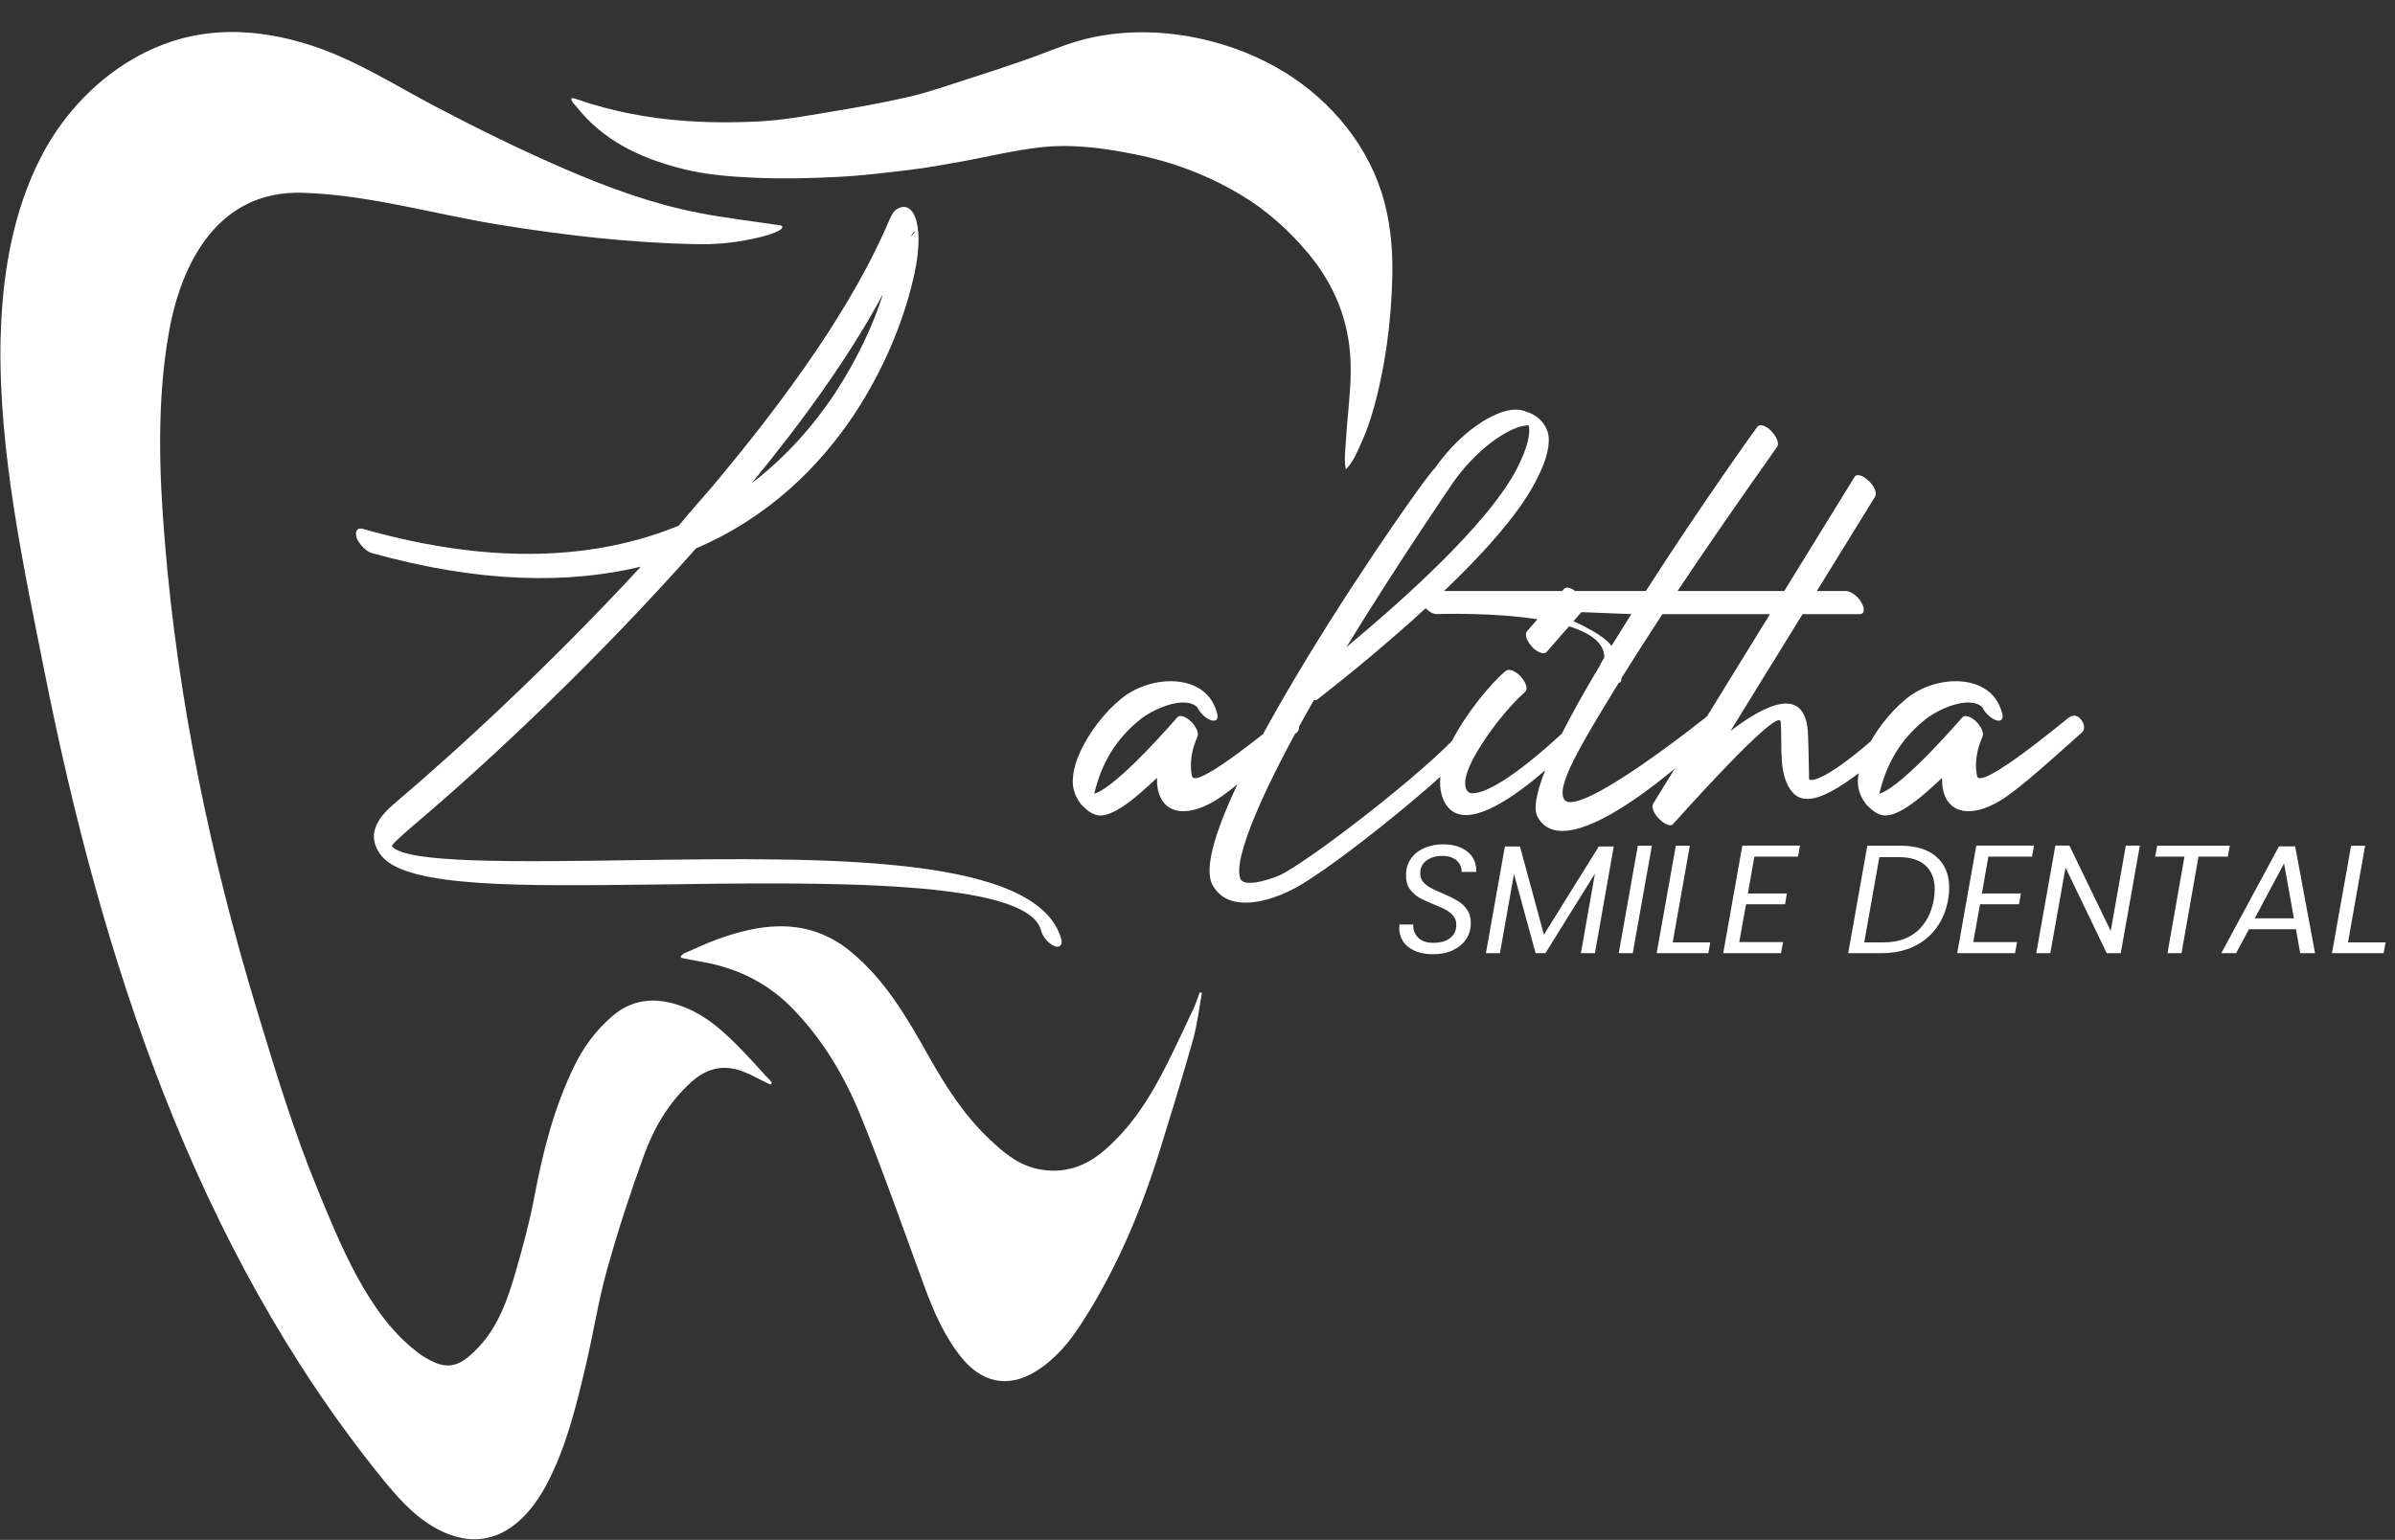 <svg width="1261" height="811" viewBox="0 0 1261 811" fill="none" xmlns="http://www.w3.org/2000/svg">
<rect x="0" y="0" width="1261" height="811" fill="#333333" stroke="none"/>
<path d="M0.35 177.738C1.16 143.818 7 111.238 21.43 82.988C38.11 50.338 69.56 23.478 106.77 17.968C126.54 15.038 146.9 18.148 165.76 24.558C188.43 32.268 208.35 45.118 229.3 56.118C251.63 67.848 274.28 79.018 297.48 89.028C320.15 98.808 343.34 107.328 367.73 112.088C381.76 114.828 396.02 116.458 410.18 118.598C410.57 118.658 410.96 118.748 411.34 118.838C411.81 118.948 412.06 119.438 411.87 119.868C411.77 120.088 411.69 120.288 411.62 120.358C411.07 120.968 410.3 121.378 409.56 121.748C405.36 123.818 400.57 124.848 396 125.838C391.15 126.888 386.24 127.638 381.3 128.098C380.53 128.168 379.77 128.228 379 128.288C375.31 128.558 371.61 128.668 367.91 128.608C332.49 128.038 297.25 123.938 262.34 118.268C228.29 112.738 193.62 102.478 159.02 101.528C115.01 100.328 95.51 138.068 88.98 174.798C82.5 211.238 83.75 248.538 86.79 285.398C93.67 368.978 110.88 451.508 135.26 531.908C144.91 563.718 154.53 595.618 167.23 626.448C178.97 654.938 193.58 691.908 219.08 711.608C219.95 712.278 220.78 713.018 221.7 713.618C234.12 721.678 240.82 721.518 252.14 709.358C262.4 698.338 267.33 684.278 271.4 670.218C275.34 656.618 279.01 642.878 281.62 628.988C285.97 605.818 291.87 583.188 302.21 561.778C307.11 551.638 313.69 542.668 322.35 535.208C332.65 526.328 344.41 525.148 357.1 529.278C371.53 533.978 381.9 543.988 391.92 554.408C394.48 557.068 396.98 559.788 399.46 562.528C400.7 563.898 401.94 565.268 403.17 566.638C404.04 567.608 405.36 568.678 406.18 569.908C406.62 570.558 405.91 571.348 405.19 571.008C405.19 571.008 405.19 571.008 405.18 571.008C399.44 568.378 393.95 564.898 387.92 563.278C378.86 560.838 370.86 563.608 363.82 570.018C352 580.778 344.29 594.078 339.04 608.498C331.8 628.388 325.22 648.568 319.56 668.928C314.94 685.538 312.35 702.658 308.36 719.438C303.36 740.428 298.36 761.488 288.28 780.908C276.15 804.288 256.17 819.758 229.25 804.748C217.67 798.288 208.86 788.128 200.63 777.928C102.46 656.298 53.26 504.248 23.22 352.678C12.98 300.998 -1.1 237.298 0.32 177.718L0.35 177.738Z" fill="white"/>
<path d="M733.07 145.626C732.56 169.166 729.34 193.886 722.82 216.596C721.29 221.926 719.45 227.176 717.18 232.256C715.04 237.056 712.49 243.456 708.63 247.186C707.59 242.996 708.34 237.726 708.56 233.436C708.81 228.606 709.24 223.786 709.67 218.966C710.54 209.306 711.48 199.596 711.07 189.886C710.18 168.796 702.58 149.966 688.85 133.496C678.78 121.426 667.24 111.006 653.56 102.776C636.36 92.436 617.93 85.386 598.09 81.386C581.34 78.006 564.48 75.646 547.51 77.616C533.36 79.256 519.43 82.726 505.38 85.236C496.64 86.806 487.88 88.396 479.07 89.456C466.38 90.986 453.65 92.546 440.89 93.186C426.45 93.916 411.94 94.256 397.51 93.616C385.05 93.066 372.35 92.116 360.32 89.166C339.89 84.156 320.8 75.896 306.57 59.816C304.96 57.996 303.46 56.086 301.84 54.286C301.26 53.646 300.89 52.866 300.82 52.006C300.8 51.706 301.02 51.726 301.26 51.716C301.59 51.696 301.83 51.716 302.16 51.796C302.53 51.896 302.9 52.006 303.27 52.116C304 52.336 304.72 52.576 305.44 52.816C306.64 53.216 307.85 53.616 309.05 54.016C309.65 54.216 310.25 54.416 310.86 54.616C311.41 54.796 311.96 54.926 312.52 55.086C314.35 55.626 316.19 56.146 318.03 56.646C320.37 57.276 322.73 57.856 325.1 58.406C327.46 58.946 329.83 59.456 332.2 59.916C334.57 60.376 336.95 60.806 339.33 61.186C341.71 61.576 344.1 61.916 346.49 62.236C348.88 62.546 351.28 62.826 353.68 63.066C356.08 63.306 358.49 63.516 360.9 63.686C363.31 63.856 365.73 64.006 368.14 64.116C370.56 64.226 372.98 64.306 375.4 64.356C377.82 64.406 380.26 64.426 382.68 64.416C385.11 64.416 387.55 64.376 389.98 64.316C392.41 64.256 394.86 64.166 397.3 64.056C398.09 64.016 398.89 63.986 399.68 63.946C411.72 63.326 423.71 61.166 435.64 59.186C450 56.796 464.37 54.266 478.54 50.996C488.79 48.636 498.75 45.076 508.78 41.876C519.07 38.596 529.33 35.206 539.53 31.666C548.56 28.536 557.35 24.696 566.5 21.936C600.48 11.716 640.34 18.026 670.97 34.886C697.25 49.346 718.29 73.106 727.31 101.026C731.96 115.426 733.41 130.506 733.08 145.636L733.07 145.626Z" fill="white"/>
<path d="M409.25 487.887C422.87 487.497 435.94 491.227 448.23 501.437C466.32 516.457 477.62 536.087 488.78 555.937C497.65 571.717 507.36 587.077 520.75 599.767C528.11 606.737 535.81 613.467 546.43 615.677C560.14 618.527 571.65 614.387 581.8 605.567C596.41 592.857 606.19 576.897 614.62 560.037C619.47 550.327 624.05 540.497 628.65 530.677C629.79 528.247 630.51 525.627 631.48 523.107C631.48 523.087 631.49 523.067 631.5 523.057C631.78 522.377 632.88 522.657 632.76 523.377C632.76 523.377 632.76 523.387 632.76 523.397C631.29 531.487 630.35 539.717 628.13 547.617C622.65 567.087 616.7 586.437 610.7 605.757C600.72 637.877 587.71 668.787 569.25 697.257C563 706.897 555.7 715.857 545.29 722.287C529.99 731.727 516.4 727.427 506.39 715.157C497.23 703.927 491.61 690.817 486.67 677.417C475.59 647.347 465.11 617.047 453.02 587.357C444.69 566.887 433.33 547.747 417.58 531.437C405.39 518.827 390.52 510.887 373.15 507.257C368.95 506.377 364.69 505.697 360.47 504.897C359.93 504.797 359.4 504.637 358.87 504.477C358.41 504.337 358.26 503.787 358.58 503.437C359.07 502.927 359.55 502.417 360.15 502.147C366.11 499.527 372.02 496.747 378.15 494.537C388.77 490.707 399.16 488.167 409.24 487.877L409.25 487.887Z" fill="white"/>
<path d="M195.472 291.191C192.702 290.285 189.401 286.861 187.864 283.562C186.705 279.936 187.913 277.896 190.709 278.449C261.911 298.753 316.131 293.752 357.379 276.842C362.817 270.142 368.582 263.819 373.995 257.471C414.63 209.332 450.076 159.407 468.448 115.355C469.707 112.609 470.89 110.921 471.998 110.291C481.289 104.22 487.993 119.58 480.194 149.501C475.666 168.315 466.077 193.502 449.79 218.213C431.538 245.618 404.825 272.422 366.448 288.827C314.811 347.169 257.833 400.877 217.12 435.19C209.188 442.067 205.764 445.367 206.444 445.77C213.952 454.809 271.775 453.962 337.405 452.962C434.239 451.702 546.334 450.11 558.762 494.582C559.594 497.831 557.706 499.468 554.96 498.21C552.215 496.951 548.915 493.527 548.108 489.926C540.797 463.182 435.099 464.52 344.284 465.855C275.833 466.654 215.164 467.653 201.107 451.06C194.254 442.776 195.259 433.634 207.32 423.507C243.149 393.099 291.34 348.333 337.413 298.456C299.916 307.482 253.149 307.344 195.472 291.191ZM395.829 254.417C414.185 240.485 428.485 223.784 439.587 207.21C451.519 188.923 459.901 170.737 464.933 154.794C447.766 186.884 423.372 220.94 395.829 254.417ZM479.457 124.997C481.395 122.654 482.553 121.319 481.068 122.277C480.69 122.604 480.287 123.284 479.457 124.997Z" fill="white"/>
<path d="M640.47 374.566C641.861 378.044 640.818 380.13 638.035 379.435C635.253 378.739 631.775 375.609 630.384 372.479C623.428 365.871 606.385 373.87 600.125 379.087C587.256 389.521 579.952 402.042 576.126 418.041C588.3 414.563 619.95 377.696 619.95 377.696C621.341 376.305 624.471 377.348 627.601 380.478C630.036 383.261 631.427 386.391 630.384 388.13C629.688 389.869 625.514 398.912 627.601 408.65C628.992 416.998 674.207 379.087 674.902 378.739C676.294 377.348 679.076 375.609 681.858 378.391C684.641 381.522 684.293 384.304 682.902 385.695C659.947 406.216 646.383 418.389 636.992 423.258C620.993 431.605 608.82 426.736 609.168 409.694C596.647 421.519 583.778 432.301 576.126 428.823C573.344 427.779 571.257 425.693 569.17 423.606C565.692 419.084 564.301 414.215 564.997 408.998C565.345 404.824 566.736 400.303 568.823 395.782C573.344 386.043 581.344 375.261 590.386 367.957C606.037 355.089 634.557 354.393 640.47 374.566ZM771.502 381.869C772.197 380.826 773.589 378.739 776.371 380.826C779.153 382.565 780.892 385.347 780.197 386.391C771.502 401.346 701.246 458.038 681.073 468.124C668.552 474.733 647.684 480.993 638.989 467.081C618.469 438.213 752.373 247.27 755.503 246.574C766.633 230.575 781.24 219.793 792.022 216.663C795.848 215.62 799.674 215.272 803.152 216.663C809.065 218.402 813.238 222.228 814.977 227.793C816.368 233.01 814.977 241.357 808.717 253.183C786.457 297.701 693.594 368.305 693.246 368.653C692.898 368.653 692.551 369.001 691.855 368.653C666.465 412.824 648.38 452.821 653.249 463.255C656.379 467.777 671.335 462.212 674.813 460.473C694.637 450.039 762.807 396.477 771.502 381.869ZM765.241 253.878C765.241 253.878 737.069 294.919 708.897 340.829C737.765 316.83 784.023 275.79 798.978 246.226C804.195 235.792 805.934 228.489 804.891 223.967C803.847 223.967 802.108 224.315 800.369 224.663C790.283 227.793 776.371 238.227 765.241 253.878ZM792.829 353.35C794.568 351.958 798.046 353.35 800.829 356.48C803.611 359.61 804.654 363.088 802.915 364.479C795.264 371.088 782.743 386.043 775.091 400.651C770.222 410.389 770.57 415.954 774.048 417.693C788.308 419.78 826.914 382.217 826.914 381.869C828.305 380.478 830.74 377.696 833.522 380.826C836.652 383.956 835.261 385 833.87 386.391C833.522 386.391 775.787 448.995 760.831 422.91C755.962 414.215 758.397 402.39 764.309 390.565C771.961 375.609 784.83 359.958 792.829 353.35ZM814.393 343.263C813.002 345.002 809.524 343.611 806.741 340.829C803.959 337.699 802.568 334.22 803.959 332.481L823.436 310.222C824.827 308.483 827.957 309.874 831.087 312.657C833.87 315.787 834.913 319.265 833.87 321.004L814.393 343.263ZM925.356 224.663C926.399 223.271 929.877 223.967 932.659 227.097C935.442 229.88 936.833 233.706 935.79 235.097C935.79 235.445 910.4 270.573 883.271 311.266H971.961C974.396 311.266 978.222 314.048 979.961 317.178C982.047 320.656 981.7 323.439 979.265 323.439H875.272C867.968 334.568 860.664 346.046 853.708 357.175V357.523C853.708 358.914 853.013 359.61 852.317 359.61C831.101 394.043 819.624 413.867 823.449 420.823C829.71 432.649 900.314 376.305 900.314 375.957C901.705 374.913 903.792 374.218 906.574 377.348C909.357 380.478 907.27 382.217 905.879 383.261C905.531 383.608 826.58 461.516 809.537 430.214C804.32 420.476 820.319 387.086 842.579 350.219C842.231 350.219 844.665 346.394 844.665 346.394C845.361 319.961 756.324 323.439 756.324 323.439C753.889 323.439 750.063 320.656 748.324 317.178C746.237 314.048 746.585 311.266 749.02 311.266H866.577C895.792 265.703 925.008 225.01 925.356 224.663ZM848.491 340.133C851.969 334.568 855.447 329.003 858.925 323.439L815.45 321.7C825.884 325.873 842.926 332.829 848.491 340.133ZM976.502 251.096C977.545 249.357 981.023 250.4 983.805 253.183C986.936 255.965 988.327 259.791 987.283 261.53L911.115 385C930.244 370.392 949.721 361.697 951.808 384.652C952.155 387.782 952.503 410.389 952.503 410.389C953.894 412.128 965.024 409.346 995.631 380.826C997.022 379.435 999.109 376.305 1001.89 379.087C1004.67 382.217 1004.67 384.652 1003.28 386.043C968.85 418.041 952.155 426.04 944.156 417.693C935.809 408.65 938.591 392.304 937.548 380.13C936.504 371.435 881.204 433.692 880.856 434.04C879.812 435.431 876.682 434.388 873.9 431.605C870.77 428.823 869.378 424.997 870.422 423.258L976.502 251.096ZM1053.83 374.566C1055.22 378.044 1054.17 380.13 1051.39 379.435C1048.61 378.739 1045.13 375.609 1043.74 372.479C1036.78 365.871 1019.74 373.87 1013.48 379.087C1000.61 389.521 993.307 402.042 989.482 418.041C1001.65 414.563 1033.3 377.696 1033.3 377.696C1034.7 376.305 1037.83 377.348 1040.96 380.478C1043.39 383.261 1044.78 386.391 1043.74 388.13C1043.04 389.869 1038.87 398.912 1040.96 408.65C1042.35 416.998 1087.56 379.087 1088.26 378.739C1089.65 377.348 1092.43 375.609 1095.21 378.391C1098 381.522 1097.65 384.304 1096.26 385.695C1073.3 406.216 1059.74 418.389 1050.35 423.258C1034.35 431.605 1022.18 426.736 1022.52 409.694C1010 421.519 997.133 432.301 989.482 428.823C986.699 427.779 984.612 425.693 982.526 423.606C979.048 419.084 977.656 414.215 978.352 408.998C978.7 404.824 980.091 400.303 982.178 395.782C986.699 386.043 994.699 375.261 1003.74 367.957C1019.39 355.089 1047.91 354.393 1053.83 374.566Z" fill="white"/>
<path d="M754.432 502.568C749.182 502.568 744.906 501.324 741.605 498.835C738.358 496.291 736.734 492.908 736.734 488.686C736.734 487.875 736.761 487.279 736.815 486.901H744.122C743.959 489.552 744.771 491.825 746.557 493.72C748.343 495.614 751.076 496.561 754.756 496.561C758.436 496.561 761.359 495.722 763.524 494.044C765.688 492.367 766.771 490.012 766.771 486.982C766.771 485.142 766.23 483.599 765.147 482.354C764.119 481.056 762.82 480 761.251 479.188C759.735 478.322 757.652 477.375 755 476.347C751.753 475.048 749.128 473.831 747.125 472.694C745.177 471.557 743.526 470.015 742.173 468.067C740.82 466.118 740.198 463.656 740.306 460.679C740.306 457.54 741.145 454.753 742.823 452.318C744.501 449.882 746.801 448.015 749.723 446.716C752.7 445.363 756.082 444.688 759.871 444.688C763.551 444.688 766.717 445.309 769.369 446.554C772.075 447.799 774.104 449.531 775.457 451.75C776.81 453.968 777.405 456.458 777.243 459.218H769.531C769.639 457.811 769.315 456.458 768.557 455.159C767.853 453.86 766.717 452.805 765.147 451.993C763.632 451.181 761.738 450.775 759.465 450.775C755.947 450.775 753.106 451.614 750.941 453.292C748.83 454.916 747.775 457.162 747.775 460.03C747.775 461.708 748.262 463.169 749.236 464.414C750.264 465.604 751.536 466.633 753.051 467.498C754.567 468.31 756.65 469.284 759.302 470.421C762.495 471.774 765.093 473.046 767.096 474.236C769.152 475.373 770.884 476.916 772.291 478.865C773.698 480.813 774.402 483.248 774.402 486.171C774.402 489.31 773.59 492.123 771.966 494.613C770.343 497.048 768.016 498.996 764.985 500.458C761.954 501.865 758.436 502.568 754.432 502.568ZM849.658 445.823L839.754 502H832.367L839.754 460.111L813.695 502H808.5L797.135 460.273L789.747 502H782.36L792.345 445.823H800.301L812.884 492.258L841.784 445.823H849.658ZM869.736 445.418L859.67 502H852.283L862.349 445.418H869.736ZM880.703 496.317H900.511L899.456 502H872.26L882.327 445.418H889.714L880.703 496.317ZM923.699 451.181L920.29 470.583H940.828L939.854 476.266H919.316L915.744 496.155H938.799L937.744 502H907.301L917.367 445.336H947.729L946.673 451.181H923.699ZM1000.78 445.418C1008.85 445.418 1015.1 447.366 1019.54 451.262C1024.03 455.159 1026.27 460.571 1026.27 467.498C1026.27 469.663 1026.08 471.774 1025.71 473.831C1024.68 479.621 1022.57 484.655 1019.37 488.93C1016.23 493.151 1012.2 496.399 1007.28 498.672C1002.41 500.891 996.887 502 990.717 502H973.101L983.168 445.418H1000.78ZM991.773 496.317C999.025 496.317 1004.92 494.342 1009.47 490.391C1014.02 486.386 1016.91 480.866 1018.16 473.831C1018.48 471.882 1018.64 470.042 1018.64 468.31C1018.64 462.952 1017.05 458.813 1013.85 455.891C1010.66 452.914 1005.95 451.425 999.728 451.425H989.5L981.544 496.317H991.773ZM1046.9 451.181L1043.49 470.583H1064.03L1063.05 476.266H1042.51L1038.94 496.155H1062L1060.94 502H1030.5L1040.56 445.336H1070.93L1069.87 451.181H1046.9ZM1116.61 502H1109.22L1087.54 456.945L1079.51 502H1072.12L1082.18 445.336H1089.57L1111.33 490.31L1119.28 445.336H1126.67L1116.61 502ZM1174.01 445.418L1172.95 451.181H1157.53L1148.6 502H1141.21L1150.14 451.181H1134.72L1135.77 445.418H1174.01ZM1208.84 489.417H1184.08L1177.34 502H1169.55L1199.91 445.742H1208.43L1218.9 502H1211.11L1208.84 489.417ZM1207.78 483.654L1202.59 454.753L1187.16 483.654H1207.78ZM1236.26 496.317H1256.07L1255.01 502H1227.82L1237.89 445.418H1245.27L1236.26 496.317Z" fill="white"/>
</svg>
